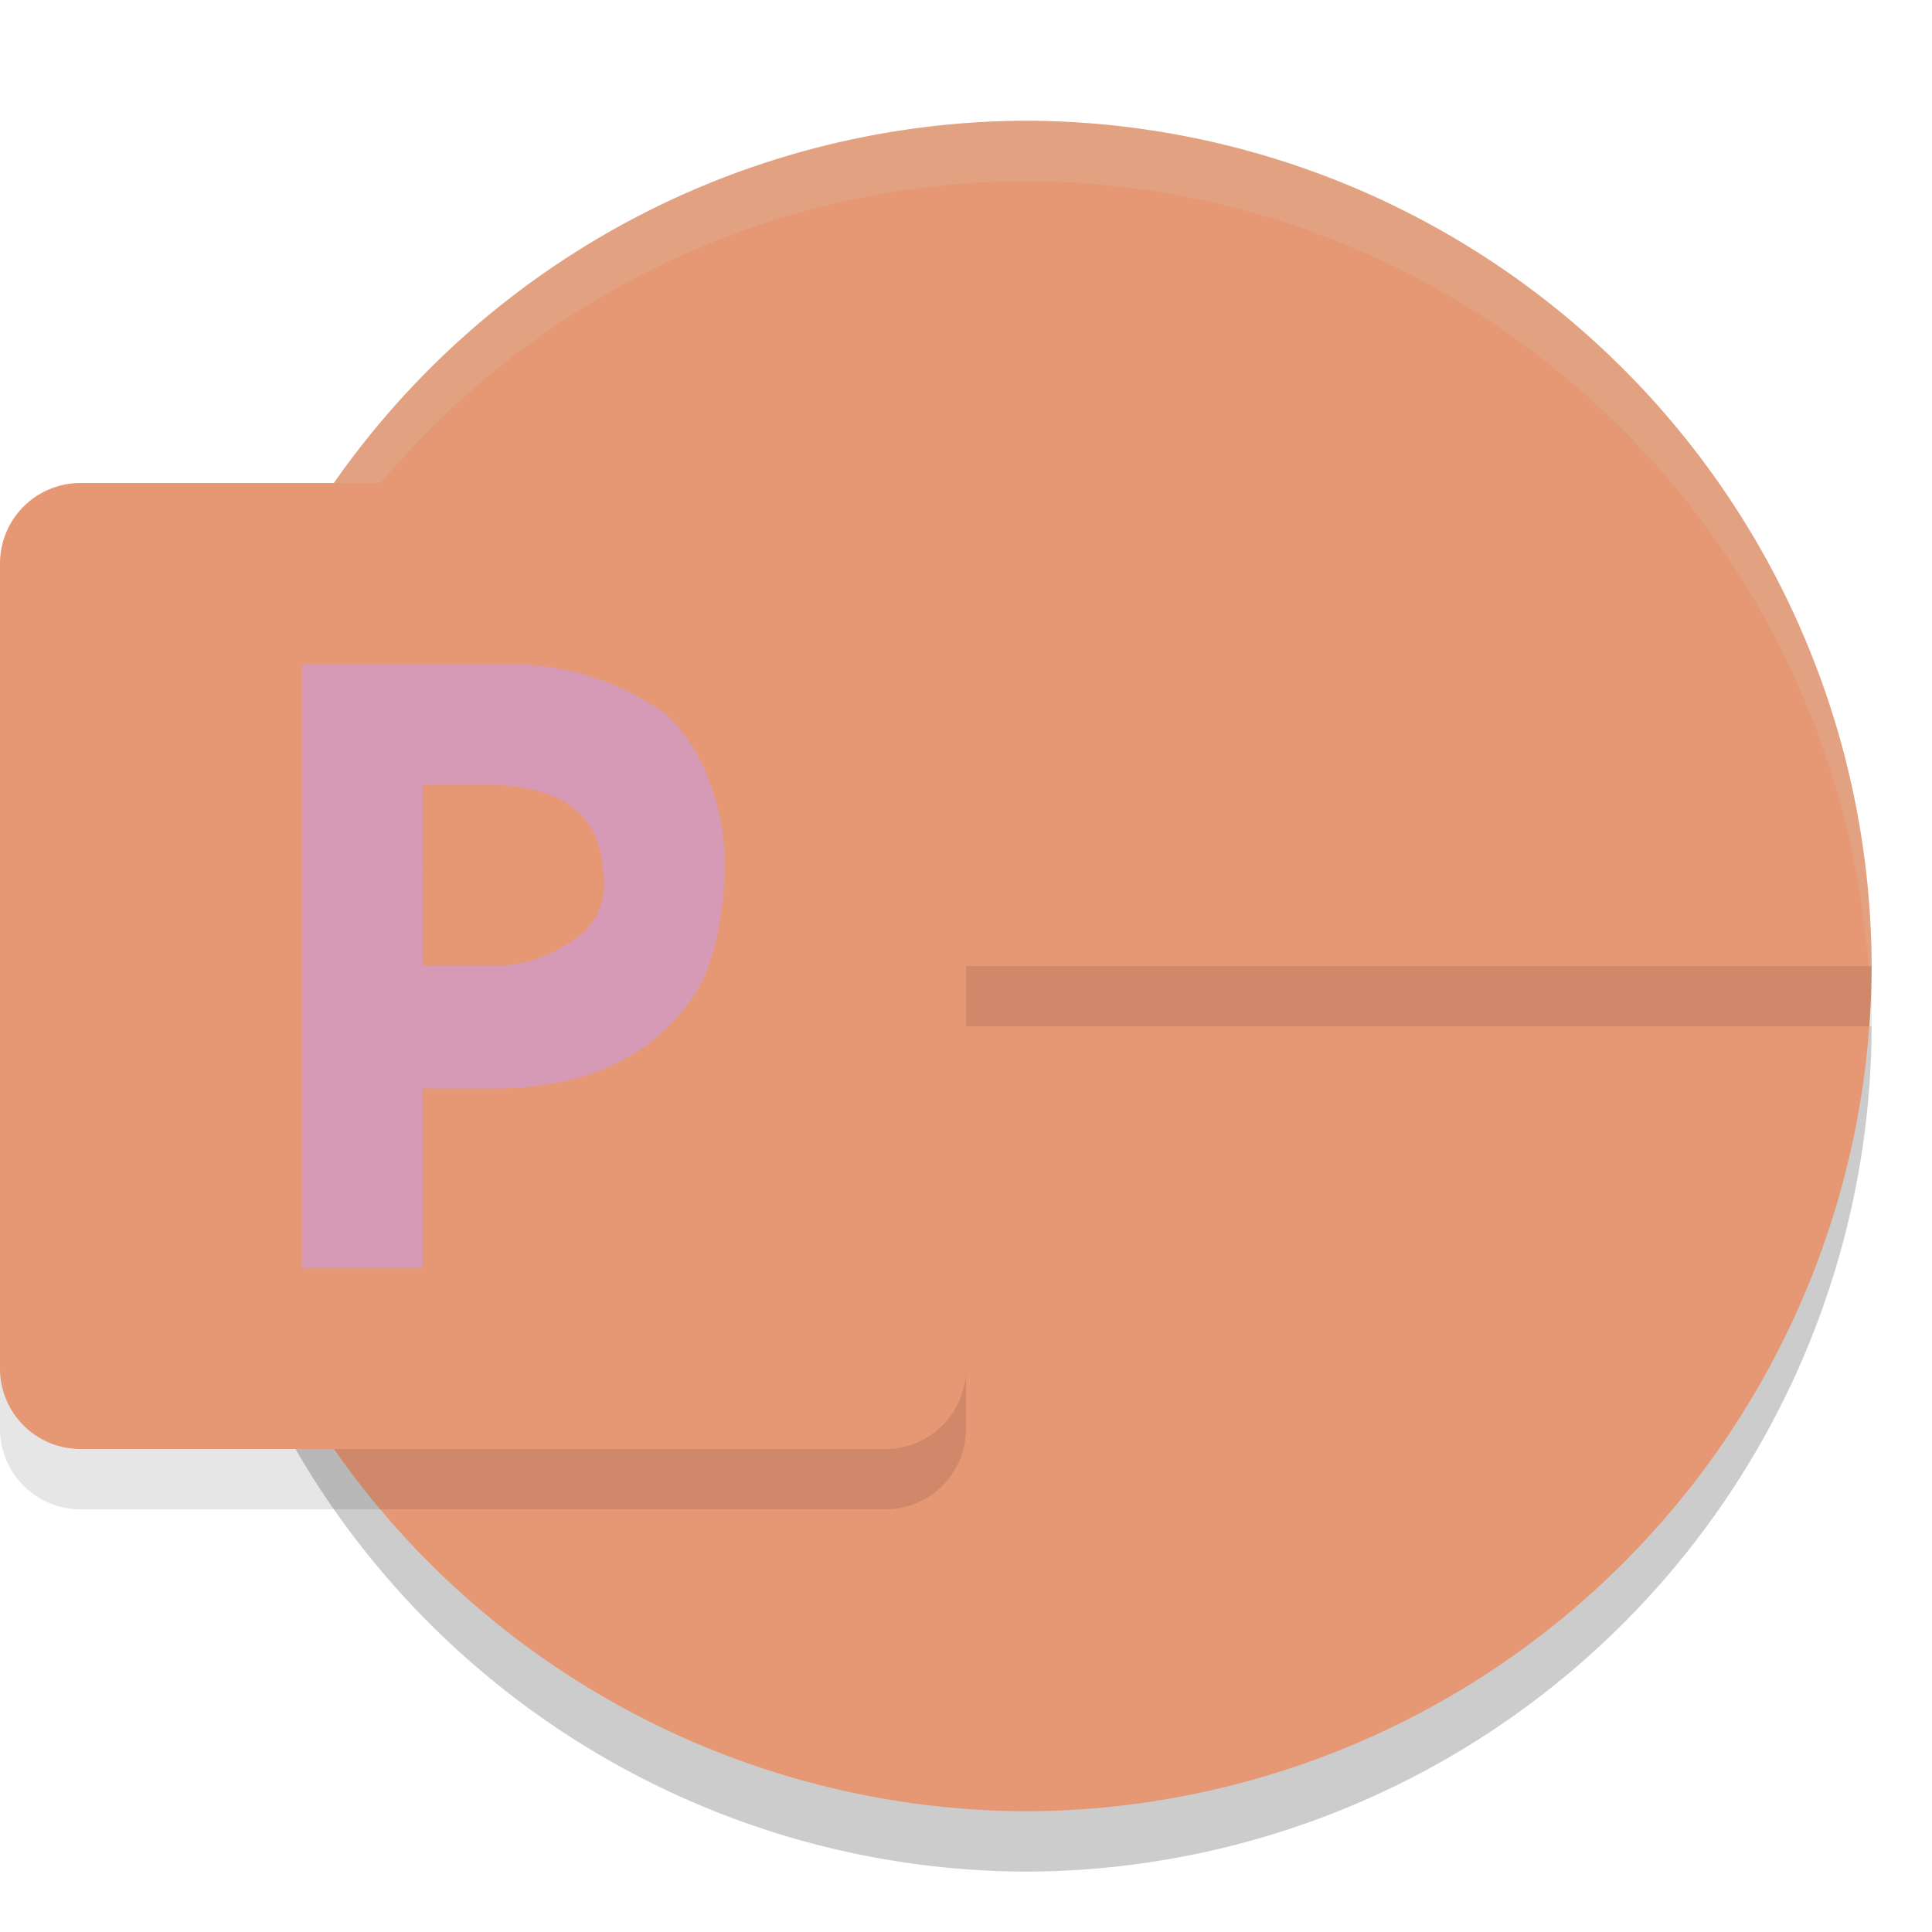 <svg xmlns="http://www.w3.org/2000/svg" width="32" height="32" version="1.1">
 <path style="opacity:0.2" d="M 17,31 A 14.041,14.041 0 0 0 31,17 H 3 a 14.041,14.041 0 0 0 14,14 z"/>
 <path style="fill:#e69875" d="M 17,2 A 14.041,14.041 0 0 0 3,16 l 17.737,3.737 z"/>
 <path style="fill:#e69875" d="M 17,2 A 14.041,14.041 0 0 1 31,16 l -7,4.758 -7,-4.758 z"/>
 <path style="fill:#e69875" d="M 17,30 A 14.041,14.041 0 0 0 31,16 H 3 a 14.041,14.041 0 0 0 14,14 z"/>
 <path style="opacity:0.1" d="M 1.333,9 H 14.667 A 1.333,1.333 0 0 1 16,10.333 v 13.333 a 1.333,1.333 0 0 1 -1.333,1.333 H 1.333 A 1.333,1.333 0 0 1 0,23.667 V 10.333 A 1.333,1.333 0 0 1 1.333,9 Z"/>
 <rect style="opacity:0.1" width="28" height="1" x="3" y="16"/>
 <path style="opacity:0.2;fill:#d3c6aa" d="M 17,2 C 9.277,2.023 3.023,8.277 3,16 l 0.043,0.01 C 3.582,8.693 9.663,3.024 17,3 24.343,3.029 30.423,8.711 30.949,16.035 L 31,16 C 30.977,8.277 24.723,2.023 17,2 Z"/>
 <path style="fill:#e69875" d="M 1.333,8 H 14.667 A 1.333,1.333 0 0 1 16,9.333 V 22.667 a 1.333,1.333 0 0 1 -1.333,1.333 H 1.333 A 1.333,1.333 0 0 1 0,22.667 V 9.333 A 1.333,1.333 0 0 1 1.333,8 Z"/>
 <path style="fill:#d699b6" d="M 5,11.01 V 21 h 2 v -2.971 h 1.016 c 0.723,0.015 1.438,-0.078 2.094,-0.371 0.574,-0.257 1.058,-0.671 1.395,-1.188 0.33,-0.467 0.502,-1.463 0.49,-2.027 0.059,-0.882 -0.306,-2.042 -0.99,-2.631 -0.823,-0.586 -1.838,-0.869 -2.859,-0.803 z m 2,1.99 h 1.061 c 1.29,0 1.936,0.529 1.936,1.588 0.035,0.391 -0.158,0.77 -0.504,0.982 -0.427,0.311 -0.958,0.462 -1.494,0.424 h -0.998 z"/>
</svg>
